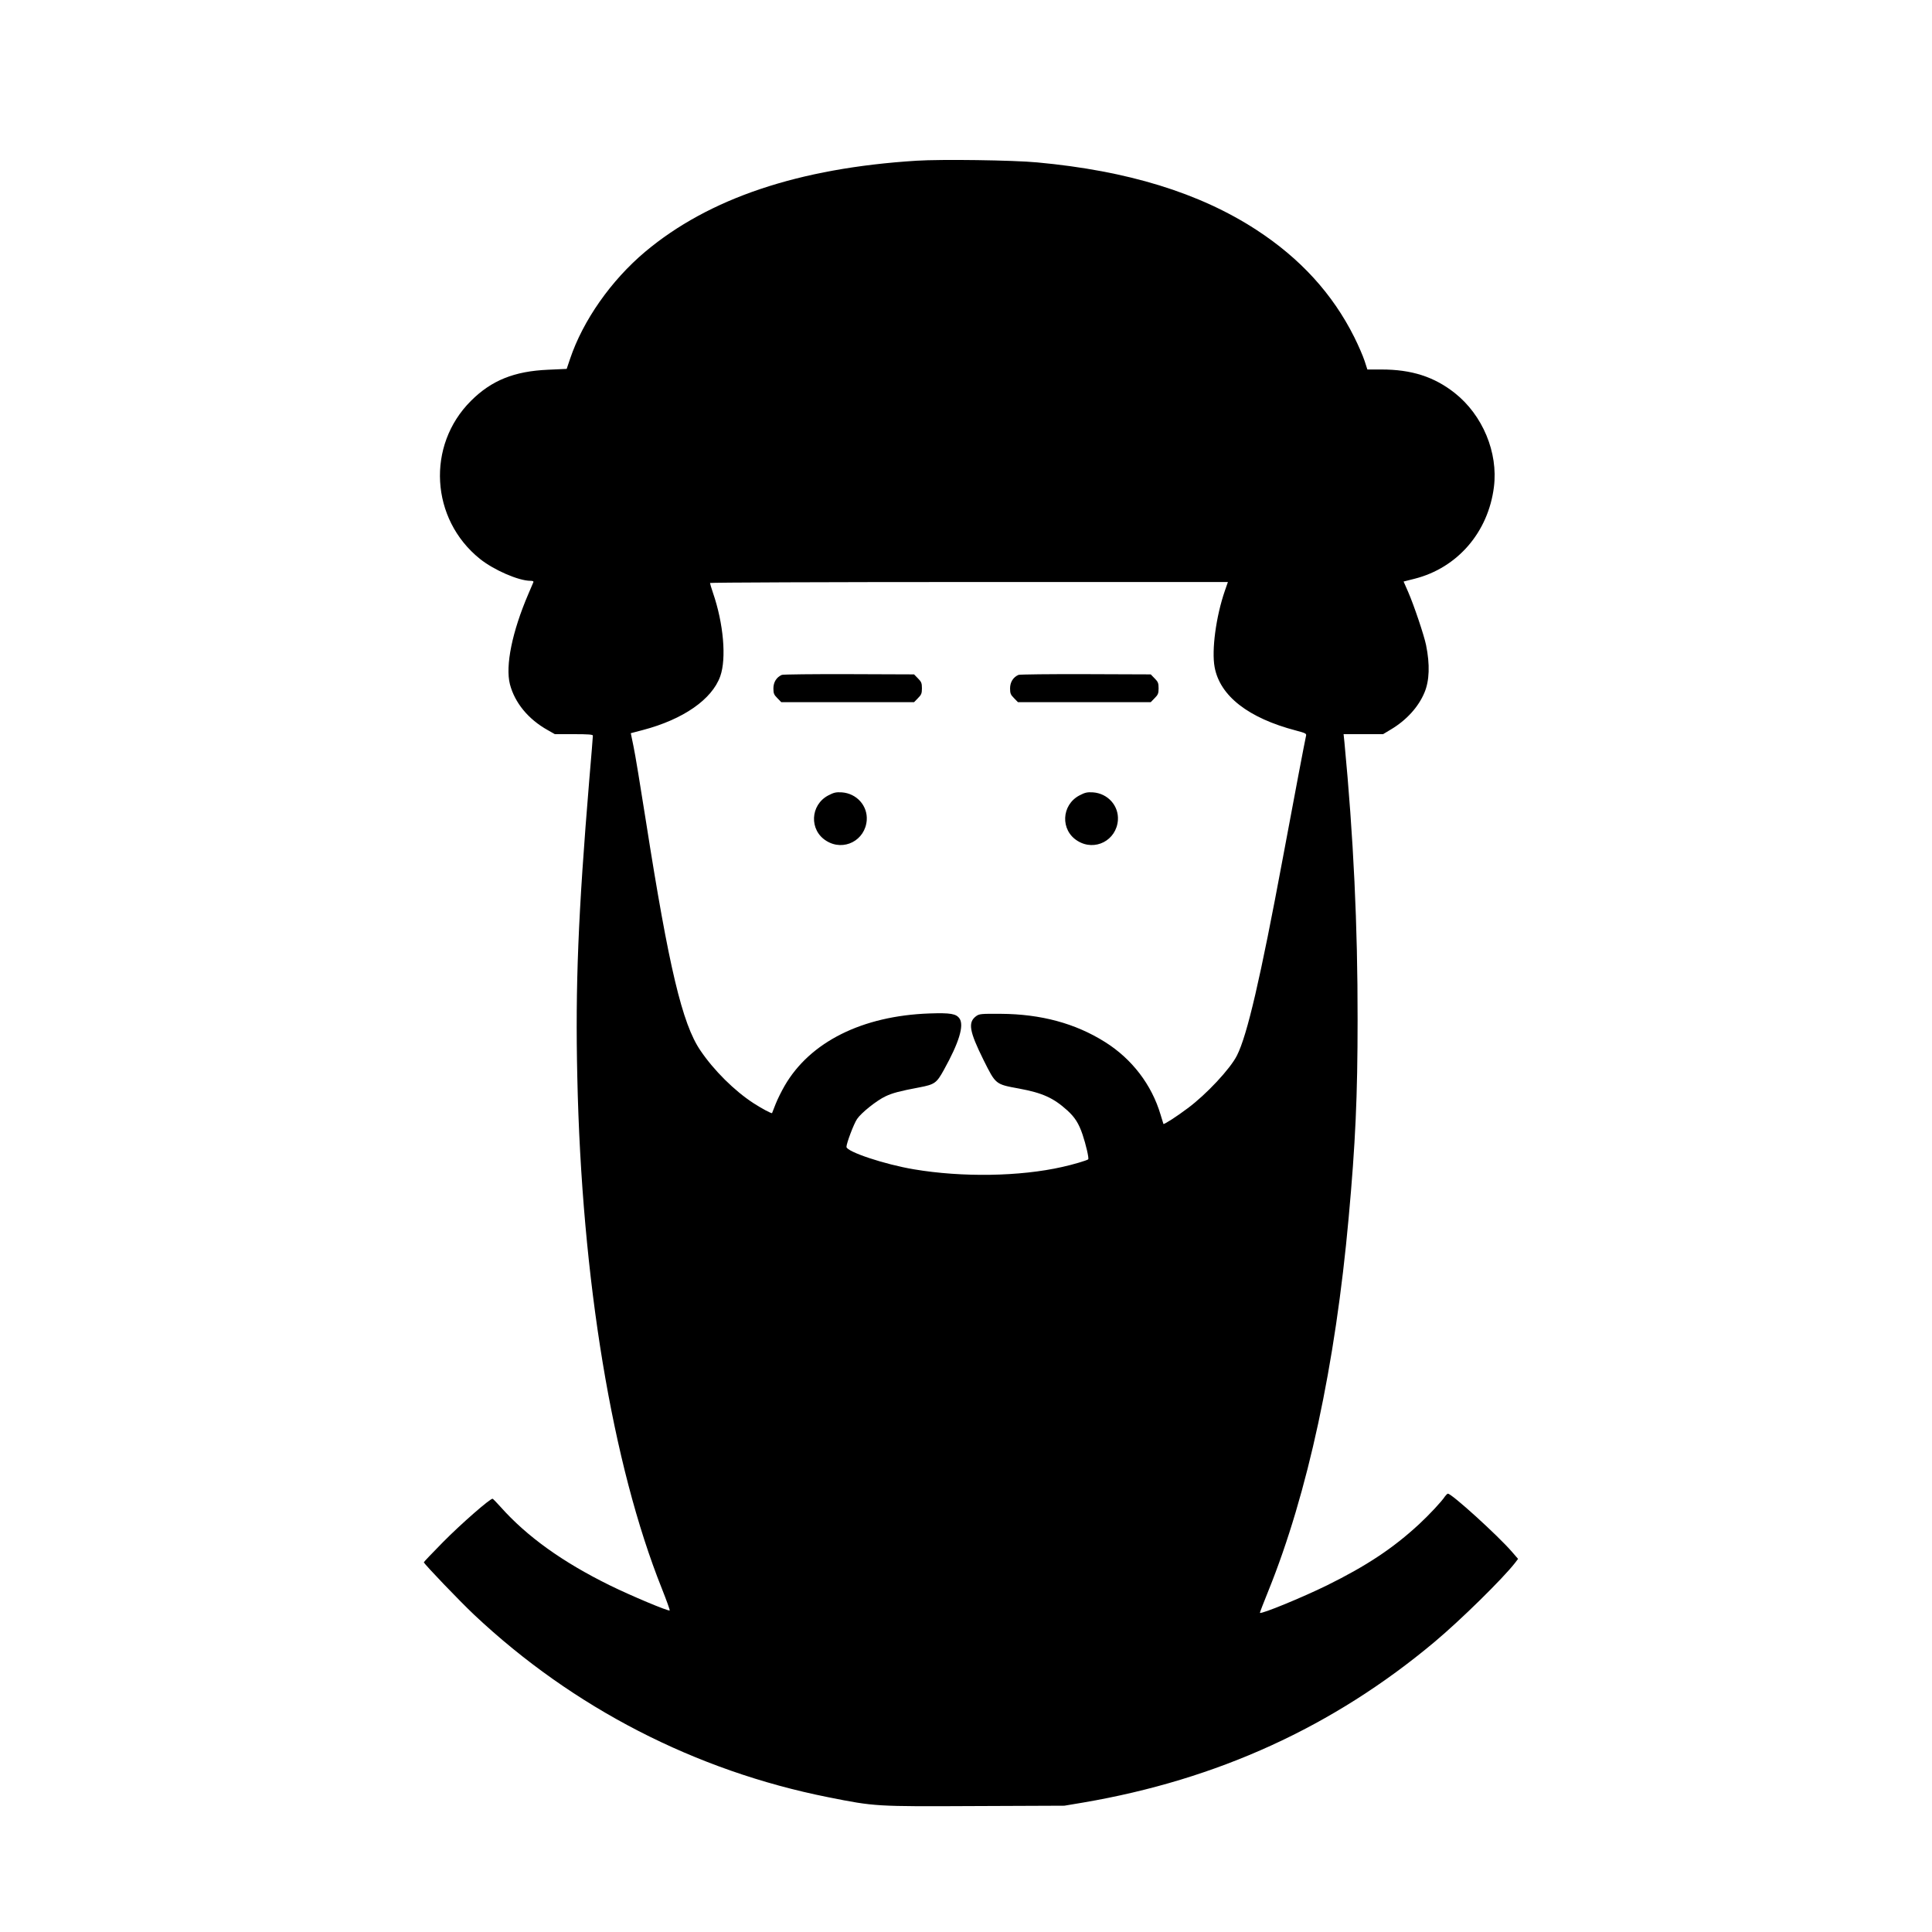 <?xml version="1.0" standalone="no"?>
<!DOCTYPE svg PUBLIC "-//W3C//DTD SVG 20010904//EN"
 "http://www.w3.org/TR/2001/REC-SVG-20010904/DTD/svg10.dtd">
<svg version="1.0" xmlns="http://www.w3.org/2000/svg"
 width="1600pt" height="1600pt" viewBox="0 0 1600 1600"
 preserveAspectRatio="xMidYMid meet">
<g transform="translate(0,1600) scale(0.1,-0.1)"
fill="#000000" stroke="none">
<path d="M7590 14669 c-975 -61 -1719 -311 -2247 -754 -282 -237 -515 -569
-622 -887 l-28 -83 -154 -7 c-280 -12 -469 -88 -639 -258 -370 -369 -335 -979
74 -1308 116 -93 321 -182 419 -182 20 0 27 -4 24 -12 -3 -7 -22 -50 -41 -96
-135 -314 -192 -596 -153 -749 40 -153 152 -290 314 -380 l58 -33 158 0 c119
0 157 -3 157 -12 0 -7 -13 -173 -30 -368 -92 -1110 -116 -1705 -99 -2460 36
-1678 290 -3211 701 -4238 38 -96 67 -176 64 -179 -9 -9 -321 122 -496 208
-392 193 -686 404 -905 650 -31 35 -61 65 -65 67 -17 6 -261 -207 -412 -360
-87 -88 -158 -163 -158 -166 1 -13 296 -321 419 -437 817 -768 1830 -1290
2931 -1509 386 -77 390 -77 1216 -73 l739 3 155 26 c1113 190 2072 628 2910
1330 216 181 565 524 667 655 l25 33 -51 59 c-118 136 -498 481 -530 481 -5 0
-15 -10 -24 -22 -27 -42 -129 -151 -215 -231 -215 -199 -436 -345 -762 -506
-206 -101 -544 -240 -556 -228 -2 1 30 83 70 182 326 806 555 1871 665 3090
56 614 74 1007 74 1640 1 779 -34 1510 -109 2298 l-7 67 163 0 164 0 65 39
c129 77 228 186 278 306 41 98 46 231 13 393 -16 79 -100 329 -147 437 l-39
89 91 23 c355 90 610 385 657 760 36 285 -93 595 -324 778 -171 135 -358 195
-607 195 l-117 0 -23 71 c-13 40 -51 128 -86 198 -180 359 -447 651 -811 888
-471 306 -1065 489 -1814 558 -199 19 -797 27 -1000 14z m2554 -3561 c-74
-214 -111 -493 -85 -633 44 -239 280 -422 674 -525 79 -21 88 -25 83 -44 -9
-38 -94 -485 -191 -1006 -187 -1004 -296 -1473 -381 -1641 -55 -110 -254 -323
-408 -437 -90 -68 -196 -136 -201 -130 -1 2 -12 37 -24 78 -73 246 -236 460
-459 600 -246 155 -531 232 -864 234 -164 1 -178 0 -205 -20 -68 -51 -56 -124
62 -362 102 -204 98 -201 294 -237 194 -36 285 -77 399 -180 64 -58 96 -109
127 -200 28 -83 55 -199 47 -206 -9 -9 -131 -45 -214 -63 -352 -80 -830 -87
-1228 -20 -245 41 -559 146 -560 186 0 30 61 192 88 231 34 51 163 154 236
188 57 27 116 43 281 74 126 24 142 36 202 145 125 225 168 366 130 424 -28
41 -74 49 -251 43 -556 -20 -988 -236 -1198 -599 -26 -45 -60 -113 -75 -152
-15 -39 -28 -72 -29 -74 -4 -6 -86 38 -154 82 -157 102 -328 271 -440 437
-150 220 -261 688 -450 1894 -45 286 -91 568 -104 626 l-22 107 99 26 c335 88
574 254 642 446 52 147 27 436 -60 689 -14 41 -25 78 -25 83 0 4 965 8 2144 8
l2145 0 -25 -72z"/>
<path d="M6475 10411 c-44 -19 -70 -60 -70 -112 0 -42 5 -53 33 -81 l32 -33
550 0 550 0 32 33 c28 28 33 39 33 82 0 43 -5 54 -33 82 l-32 33 -538 2 c-295
1 -546 -2 -557 -6z"/>
<path d="M8435 10411 c-44 -19 -70 -60 -70 -112 0 -42 5 -53 33 -81 l32 -33
550 0 550 0 32 33 c28 28 33 39 33 82 0 43 -5 54 -33 82 l-32 33 -538 2 c-295
1 -546 -2 -557 -6z"/>
<path d="M6860 9413 c-151 -79 -160 -289 -16 -377 143 -89 322 4 334 172 8
119 -83 221 -206 230 -48 3 -66 -1 -112 -25z"/>
<path d="M8940 9413 c-151 -79 -160 -289 -16 -377 143 -89 322 4 334 172 8
119 -83 221 -206 230 -48 3 -66 -1 -112 -25z"/>
</g>
</svg>
